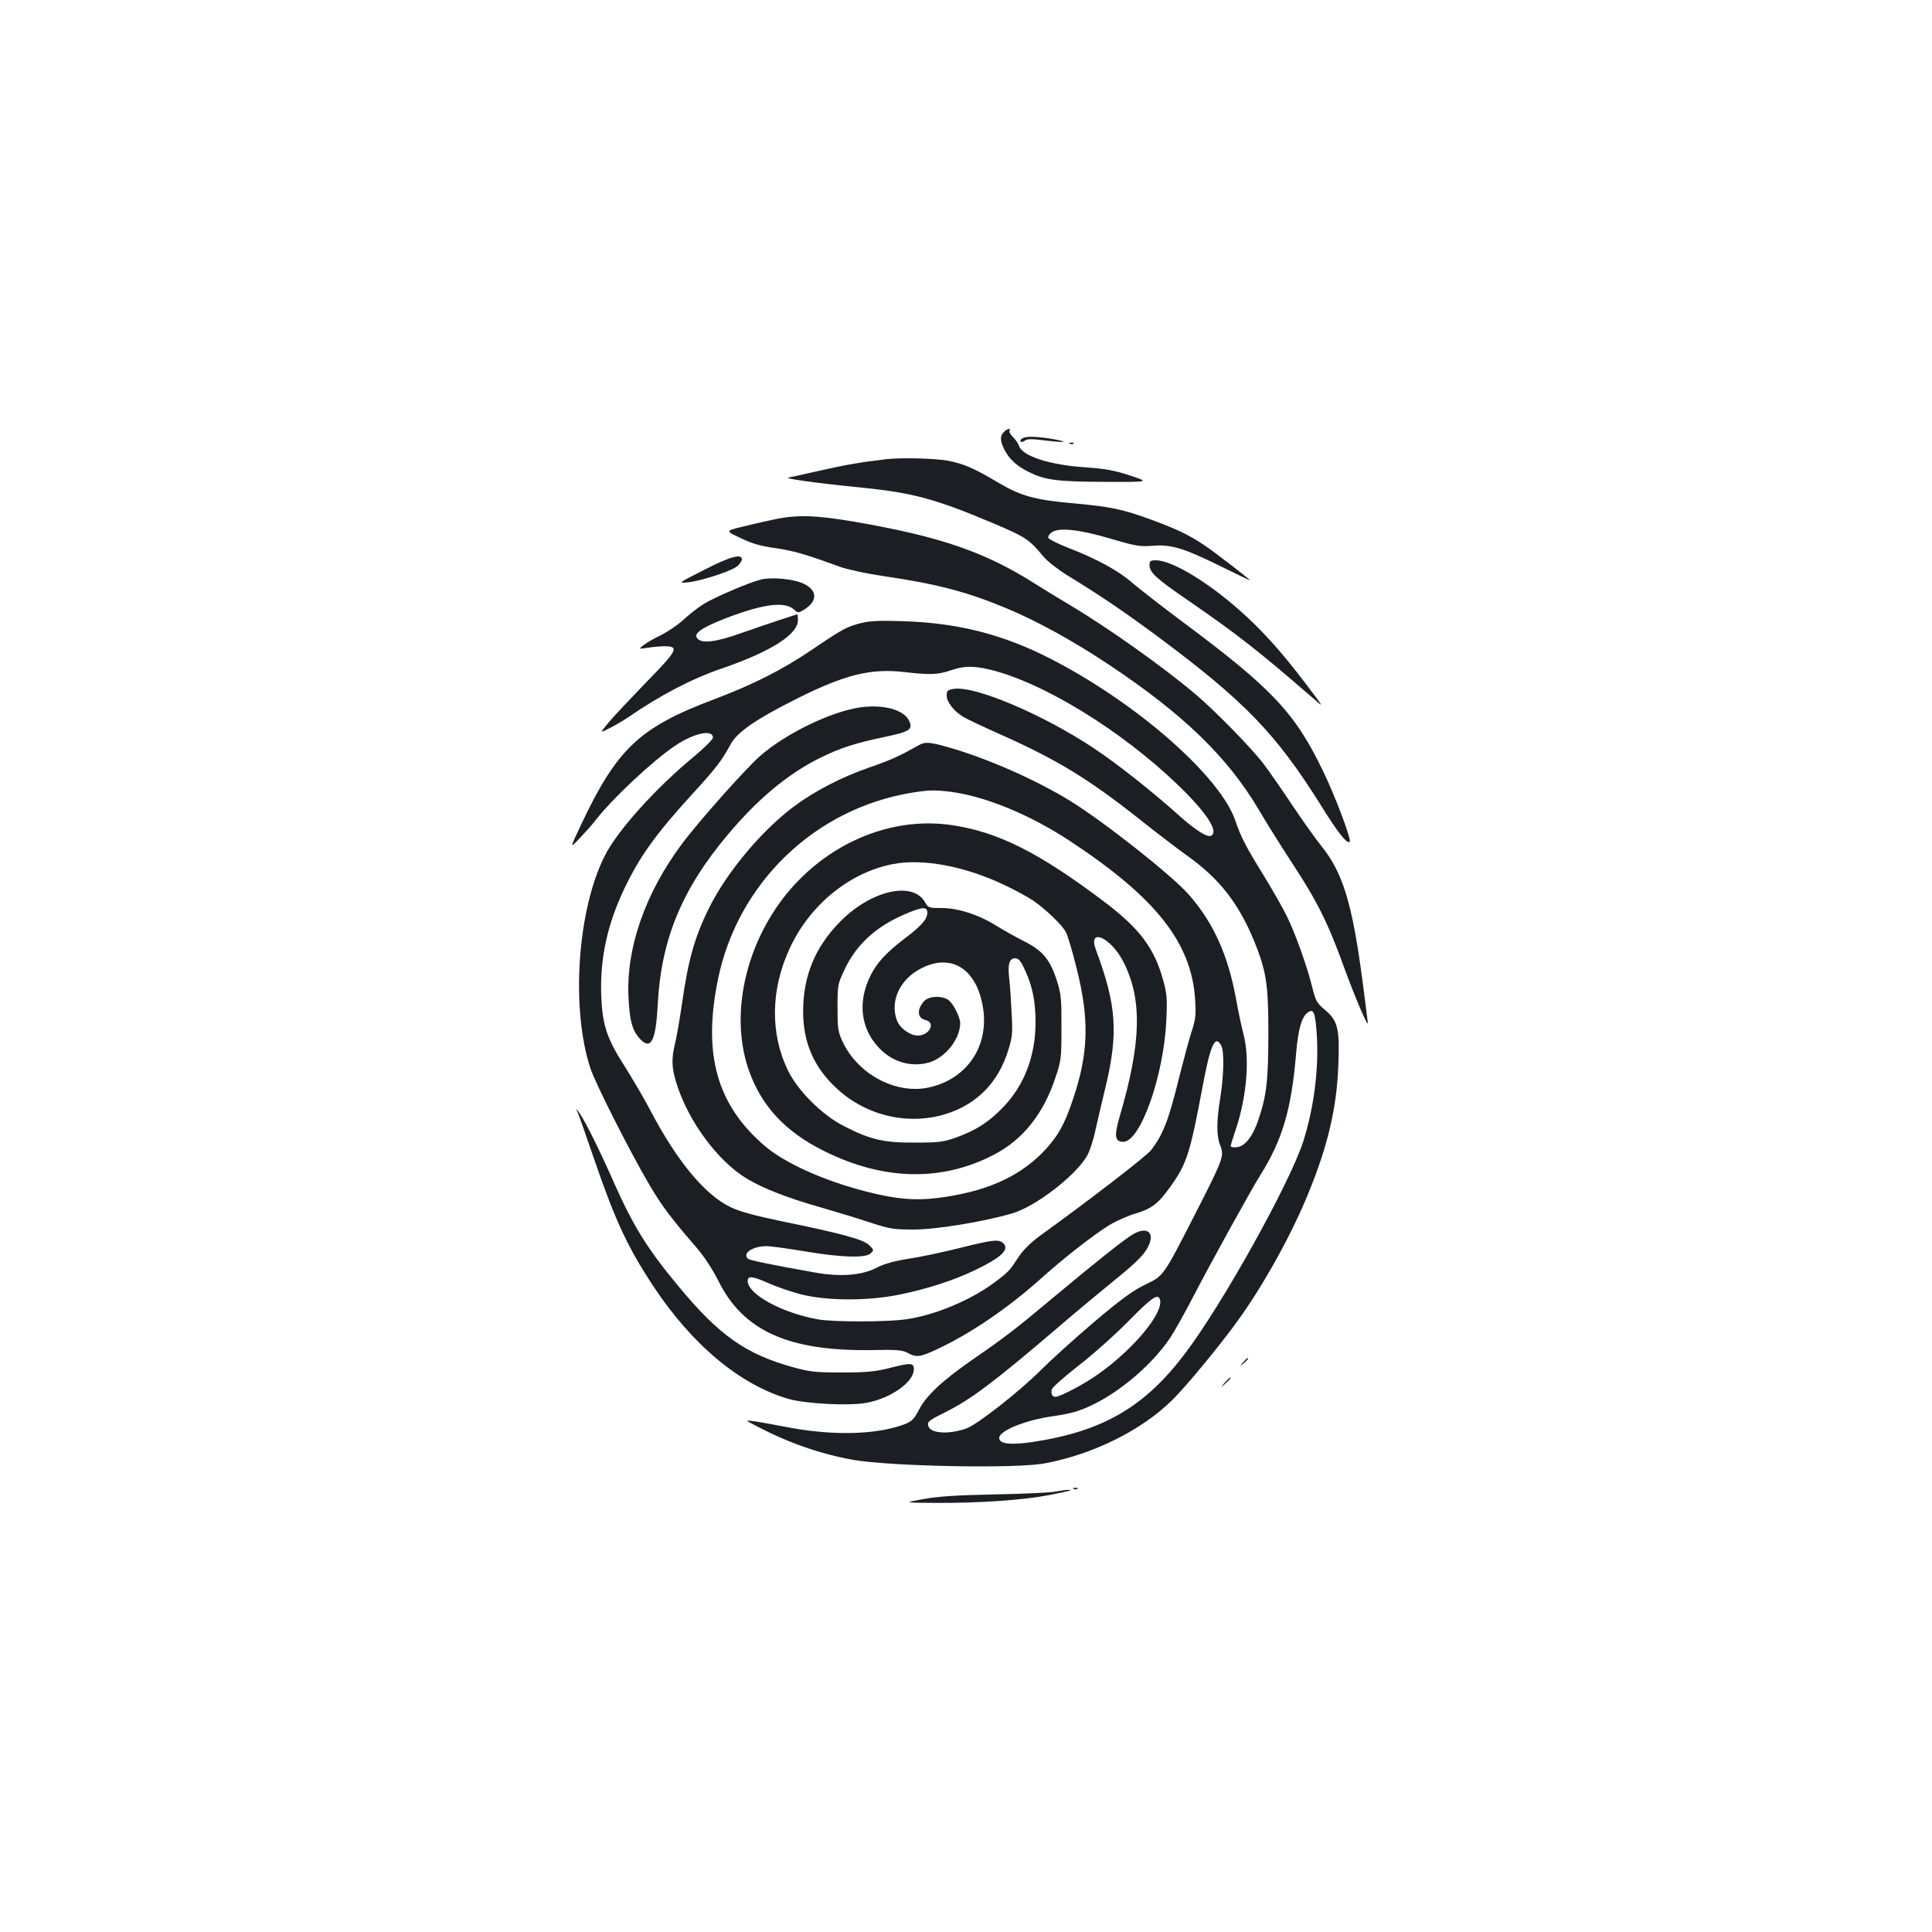<?xml version="1.0" standalone="no"?>
<!DOCTYPE svg PUBLIC "-//W3C//DTD SVG 20010904//EN"
 "http://www.w3.org/TR/2001/REC-SVG-20010904/DTD/svg10.dtd">
<svg version="1.0" xmlns="http://www.w3.org/2000/svg"
 width="1000pt" height="1000pt" viewBox="0 0 1000 1000"
 preserveAspectRatio="xMidYMid meet">
<g transform="translate(0,1000) scale(0.1,-0.1)"
fill="#1b1f23" stroke="none">
<path d="M5196 7764 c-21 -21 -20 -47 3 -92 25 -49 65 -85 126 -115 86 -42
143 -50 393 -51 234 -1 234 -1 130 33 -82 27 -129 35 -228 42 -187 12 -329 58
-346 112 -4 12 -18 32 -31 45 -13 12 -21 27 -18 32 10 16 -12 12 -29 -6z"/>
<path d="M5290 7730 c-8 -5 -11 -12 -7 -16 3 -4 13 -1 21 5 12 10 36 10 107 1
109 -13 128 -8 30 9 -84 13 -131 14 -151 1z"/>
<path d="M5538 7703 c7 -3 16 -2 19 1 4 3 -2 6 -13 5 -11 0 -14 -3 -6 -6z"/>
<path d="M4585 7623 c-128 -15 -210 -29 -342 -59 -83 -19 -155 -35 -160 -35
-36 -5 128 -28 387 -54 257 -26 376 -59 670 -183 168 -71 188 -84 261 -173 21
-25 75 -67 125 -98 164 -100 287 -183 464 -314 453 -337 613 -502 848 -877 88
-142 135 -200 148 -187 10 10 -72 229 -136 362 -147 306 -265 431 -730 777
-107 80 -224 171 -259 201 -70 62 -183 124 -333 182 -53 21 -99 44 -102 51 -3
8 6 21 20 30 38 25 144 13 309 -36 125 -37 148 -40 210 -35 96 8 157 -10 347
-103 87 -43 158 -77 158 -76 0 5 -181 145 -235 181 -82 55 -141 83 -273 132
-153 56 -211 68 -407 86 -197 17 -272 38 -388 107 -128 76 -182 99 -265 114
-70 12 -242 16 -317 7z"/>
<path d="M4000 7310 c-47 -10 -121 -27 -165 -38 -80 -20 -80 -20 -2 -57 58
-28 102 -41 180 -52 95 -14 149 -29 332 -96 39 -14 135 -35 215 -47 288 -42
437 -81 641 -165 161 -66 352 -171 538 -295 384 -255 615 -478 777 -752 36
-62 115 -188 175 -280 127 -193 184 -308 267 -538 56 -153 122 -308 122 -285
0 6 -14 111 -30 235 -52 388 -101 545 -210 680 -29 36 -98 133 -153 215 -55
83 -121 177 -146 210 -61 81 -247 271 -351 360 -168 142 -452 344 -655 465
-49 29 -131 79 -180 110 -259 164 -489 243 -935 320 -201 34 -297 37 -420 10z"/>
<path d="M3644 7050 c-136 -69 -136 -69 -82 -64 71 8 230 60 256 85 12 11 22
26 22 34 0 31 -62 14 -196 -55z"/>
<path d="M5950 7076 c0 -39 31 -68 197 -182 260 -179 363 -260 653 -511 54
-48 54 -48 -40 76 -129 170 -229 281 -346 384 -169 149 -348 256 -431 257 -28
0 -33 -4 -33 -24z"/>
<path d="M3937 7000 c-65 -17 -240 -92 -296 -127 -30 -19 -77 -56 -105 -82
-28 -26 -80 -61 -116 -79 -36 -17 -76 -41 -90 -52 -25 -20 -25 -20 20 -13 25
4 65 8 90 8 77 0 67 -21 -92 -183 -78 -81 -166 -174 -194 -207 -51 -61 -51
-61 1 -34 29 14 72 40 96 56 168 116 332 201 488 254 250 86 391 175 391 249
0 17 -1 30 -2 30 -7 0 -167 -53 -283 -94 -140 -50 -212 -59 -236 -30 -21 25
22 55 145 103 195 75 308 90 356 46 20 -18 23 -18 48 -3 77 46 75 104 -3 139
-53 23 -163 33 -218 19z"/>
<path d="M4457 6775 c-75 -19 -95 -30 -256 -139 -154 -104 -302 -179 -506
-256 -387 -146 -502 -255 -690 -654 -56 -119 -56 -119 -5 -65 29 30 66 72 83
94 88 113 293 305 411 385 96 65 196 87 196 42 0 -9 -43 -52 -97 -97 -200
-165 -398 -385 -463 -515 -142 -281 -176 -790 -74 -1100 28 -83 210 -442 309
-609 63 -106 110 -168 238 -316 43 -50 84 -113 115 -174 128 -260 364 -366
798 -359 126 3 154 0 181 -14 45 -25 64 -23 148 16 174 80 375 217 545 370
113 102 272 226 352 275 35 21 97 49 136 60 83 25 116 50 178 136 87 122 103
171 169 523 40 215 65 269 96 210 16 -30 14 -153 -5 -271 -20 -123 -20 -196 0
-246 21 -54 17 -67 -128 -351 -169 -330 -164 -323 -262 -370 -62 -30 -124 -75
-261 -191 -99 -84 -223 -196 -276 -249 -107 -108 -332 -285 -388 -304 -88 -31
-181 -26 -195 10 -9 24 -2 30 86 74 134 67 249 153 585 440 87 75 216 182 286
239 130 105 167 144 187 195 24 63 -21 87 -88 46 -48 -29 -192 -144 -397 -315
-213 -178 -257 -212 -435 -335 -156 -109 -237 -185 -274 -258 -28 -55 -42 -66
-114 -87 -146 -43 -358 -43 -572 -1 -69 13 -145 27 -170 30 -45 6 -45 6 23
-29 160 -84 325 -141 492 -171 192 -34 847 -47 995 -18 248 47 495 169 653
323 75 72 269 308 360 438 129 183 269 438 350 639 99 242 145 435 154 655 8
193 -2 235 -67 290 -44 37 -50 48 -66 112 -27 112 -91 291 -136 380 -22 45
-76 138 -118 207 -89 143 -120 204 -144 277 -75 230 -505 609 -950 839 -253
131 -490 191 -781 199 -111 4 -165 1 -208 -10z m663 -240 c274 -64 685 -316
978 -599 146 -141 210 -238 172 -261 -19 -12 -77 24 -164 101 -146 131 -324
271 -441 349 -265 177 -624 329 -731 309 -29 -5 -34 -10 -34 -34 0 -33 36 -80
85 -110 18 -11 112 -56 208 -98 282 -127 440 -223 701 -429 81 -65 198 -154
259 -198 161 -116 259 -243 339 -437 62 -154 73 -220 73 -473 0 -245 -9 -325
-51 -449 -29 -88 -70 -140 -113 -144 -17 -2 -31 1 -31 6 0 5 11 41 25 82 58
171 75 371 41 498 -9 35 -26 113 -37 175 -42 233 -118 402 -248 549 -88 99
-437 375 -611 482 -168 104 -408 211 -603 270 -126 37 -147 39 -187 16 -93
-53 -142 -75 -249 -112 -145 -50 -284 -122 -394 -204 -165 -124 -342 -335
-434 -518 -76 -151 -111 -273 -143 -501 -12 -82 -28 -175 -36 -206 -19 -78
-18 -125 7 -205 61 -197 215 -406 367 -496 84 -50 209 -99 382 -148 80 -23
195 -58 255 -78 101 -33 119 -36 225 -36 119 0 364 41 511 84 120 36 324 193
385 296 13 23 33 81 43 130 11 49 33 145 50 214 71 289 61 436 -46 722 -45
120 76 68 142 -61 98 -193 93 -416 -19 -798 -30 -102 -26 -133 18 -133 89 0
210 343 223 630 5 109 3 135 -16 205 -46 168 -122 269 -306 408 -343 259 -557
365 -801 398 -361 48 -738 -150 -936 -493 -147 -253 -185 -552 -99 -786 65
-180 188 -310 381 -407 310 -156 613 -163 884 -22 149 77 256 210 318 397 31
91 32 102 32 260 1 144 -2 174 -21 236 -36 115 -74 162 -168 210 -44 22 -110
59 -147 82 -93 58 -199 92 -285 92 -65 0 -69 1 -85 30 -63 111 -279 62 -438
-99 -131 -132 -193 -283 -193 -466 0 -162 56 -290 174 -399 153 -142 372 -193
568 -131 160 51 270 165 321 333 20 65 22 88 16 190 -3 64 -8 143 -12 174 -9
77 0 108 30 108 19 0 29 -12 54 -67 37 -82 52 -159 52 -267 -1 -172 -57 -320
-165 -434 -73 -77 -143 -123 -247 -160 -65 -23 -88 -26 -213 -26 -161 -1 -231
15 -370 87 -111 57 -236 182 -287 287 -92 190 -89 417 8 628 103 226 309 395
533 439 155 31 375 -10 578 -107 56 -26 123 -63 150 -81 66 -45 152 -128 170
-164 9 -16 34 -99 55 -185 67 -264 63 -439 -18 -679 -45 -136 -83 -201 -163
-282 -128 -127 -299 -200 -541 -230 -118 -14 -211 -6 -364 33 -218 55 -423
147 -528 237 -248 213 -321 474 -242 861 102 500 502 885 1004 967 88 14 116
15 198 5 181 -23 414 -119 620 -255 445 -293 630 -527 648 -822 5 -78 3 -100
-20 -170 -14 -44 -41 -145 -61 -225 -56 -228 -85 -304 -148 -384 -27 -33 -309
-251 -575 -443 -45 -33 -85 -72 -107 -105 -50 -76 -53 -80 -125 -134 -123 -93
-314 -173 -463 -193 -100 -14 -376 -14 -453 0 -186 33 -364 130 -364 199 0 28
25 25 106 -11 38 -17 112 -43 164 -57 133 -35 343 -37 510 -4 148 30 282 73
395 127 136 65 181 107 149 139 -23 23 -52 20 -224 -23 -85 -21 -204 -47 -265
-56 -77 -12 -128 -26 -170 -48 -77 -39 -188 -47 -320 -23 -250 45 -336 63
-345 72 -28 28 27 64 99 64 20 0 106 -12 191 -26 192 -33 321 -37 347 -11 17
16 16 18 -8 42 -29 29 -136 59 -454 124 -140 29 -219 51 -264 73 -133 64 -278
239 -416 503 -32 61 -90 159 -128 220 -96 149 -119 217 -125 372 -7 187 30
364 117 548 80 169 163 285 349 489 129 141 156 176 204 264 34 63 130 129
343 236 250 125 383 158 560 137 128 -15 171 -13 235 9 67 23 114 25 200 5z
m-320 -1259 c0 -33 -30 -68 -119 -135 -92 -70 -142 -124 -174 -188 -69 -136
-53 -276 42 -376 69 -74 166 -102 258 -77 86 25 163 122 163 205 -1 32 -36
101 -61 119 -35 24 -101 21 -126 -6 -39 -44 -35 -88 8 -98 54 -13 20 -80 -41
-80 -38 0 -90 36 -106 75 -38 92 6 203 105 262 163 98 306 17 339 -193 33
-204 -89 -377 -292 -415 -167 -30 -357 74 -434 238 -25 53 -27 69 -27 178 0
118 1 121 37 198 61 128 161 220 307 283 94 41 121 43 121 10z m2013 -597 c17
-183 -8 -402 -68 -589 -71 -217 -415 -836 -610 -1094 -210 -279 -427 -405
-792 -460 -113 -16 -167 -10 -171 19 -5 38 135 95 280 115 45 6 102 18 127 27
167 56 369 217 479 380 21 32 75 128 119 213 82 159 301 556 346 627 115 183
162 342 186 635 10 118 28 183 58 206 30 22 38 8 46 -79z m-810 -1403 c25 -65
-132 -257 -318 -388 -69 -50 -198 -118 -222 -118 -17 0 -25 17 -18 40 4 11 66
66 138 122 73 56 188 159 257 229 121 123 152 144 163 115z"/>
<path d="M4455 6339 c-152 -21 -389 -136 -521 -252 -75 -66 -320 -341 -405
-456 -190 -255 -288 -538 -276 -791 6 -121 18 -167 53 -210 61 -71 88 -25 98
165 17 340 124 601 364 886 154 183 307 311 472 394 107 53 187 79 336 110
135 28 152 40 128 87 -28 55 -133 83 -249 67z"/>
<path d="M2990 4242 c6 -12 40 -109 76 -215 117 -342 178 -474 312 -679 203
-308 452 -516 704 -589 90 -25 313 -37 403 -20 126 23 245 108 245 173 0 35
-14 36 -130 6 -69 -17 -115 -22 -240 -22 -139 0 -166 3 -254 27 -246 68 -383
164 -594 419 -163 196 -235 313 -337 543 -74 168 -154 328 -181 361 -14 18
-15 18 -4 -4z"/>
<path d="M6434 2948 c-19 -23 -19 -23 4 -4 12 11 22 21 22 23 0 8 -8 2 -26
-19z"/>
<path d="M6339 2843 c-24 -28 -24 -28 4 -4 25 23 32 31 24 31 -2 0 -14 -12
-28 -27z"/>
<path d="M5558 2293 c7 -3 16 -2 19 1 4 3 -2 6 -13 5 -11 0 -14 -3 -6 -6z"/>
<path d="M5460 2279 c-25 -5 -164 -11 -310 -14 -199 -4 -291 -10 -370 -24
-105 -19 -105 -19 65 -20 226 -1 445 14 583 40 61 12 112 23 112 25 0 5 -27 3
-80 -7z"/>
</g>
</svg>
